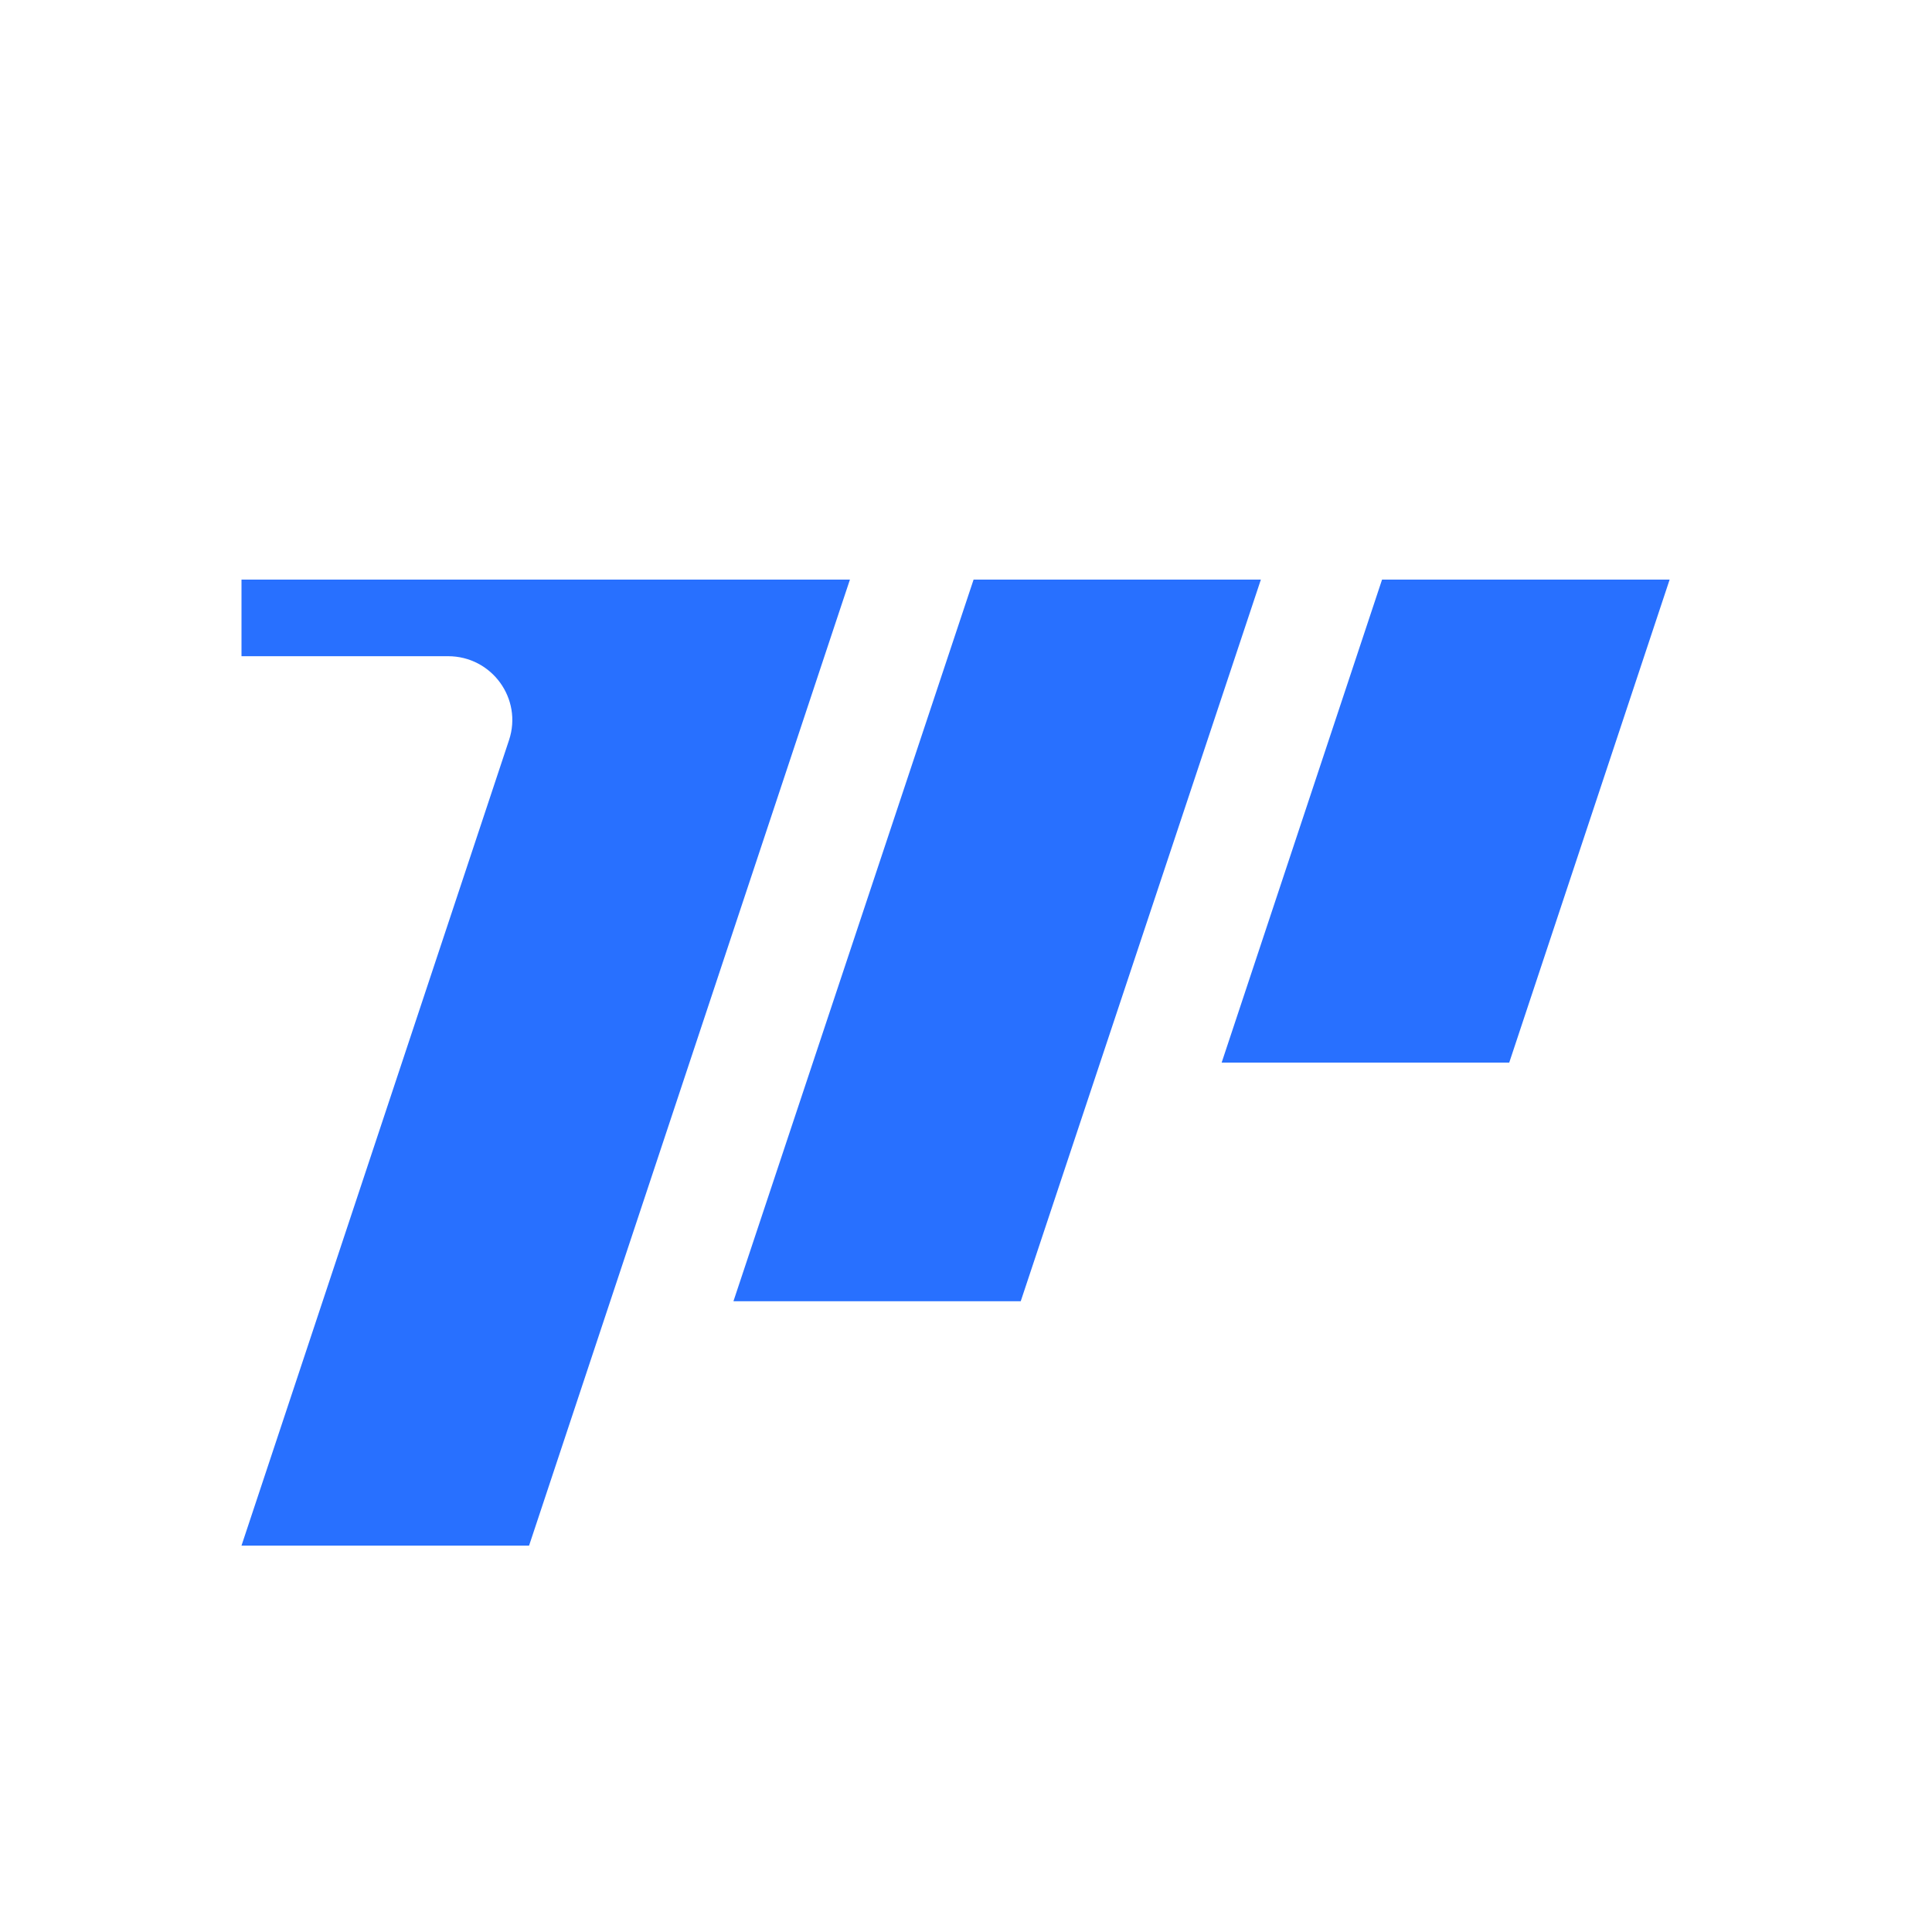 <svg width="40" height="40" viewBox="0 0 40 40" fill="none" xmlns="http://www.w3.org/2000/svg">
<path d="M34.568 12L31.247 22H25.293L28.614 12H34.568Z" fill="#2870FF"/>
<path d="M21.133 26.941L26.105 12H20.157L15.185 26.941H21.133Z" fill="#2870FF"/>
<path d="M17.597 12L17.407 12.57C17.406 12.573 17.405 12.576 17.404 12.579L10.954 32H5L10.539 15.323C10.823 14.467 10.183 13.586 9.277 13.586H5V12H17.597Z" fill="#2870FF"/>
</svg>
